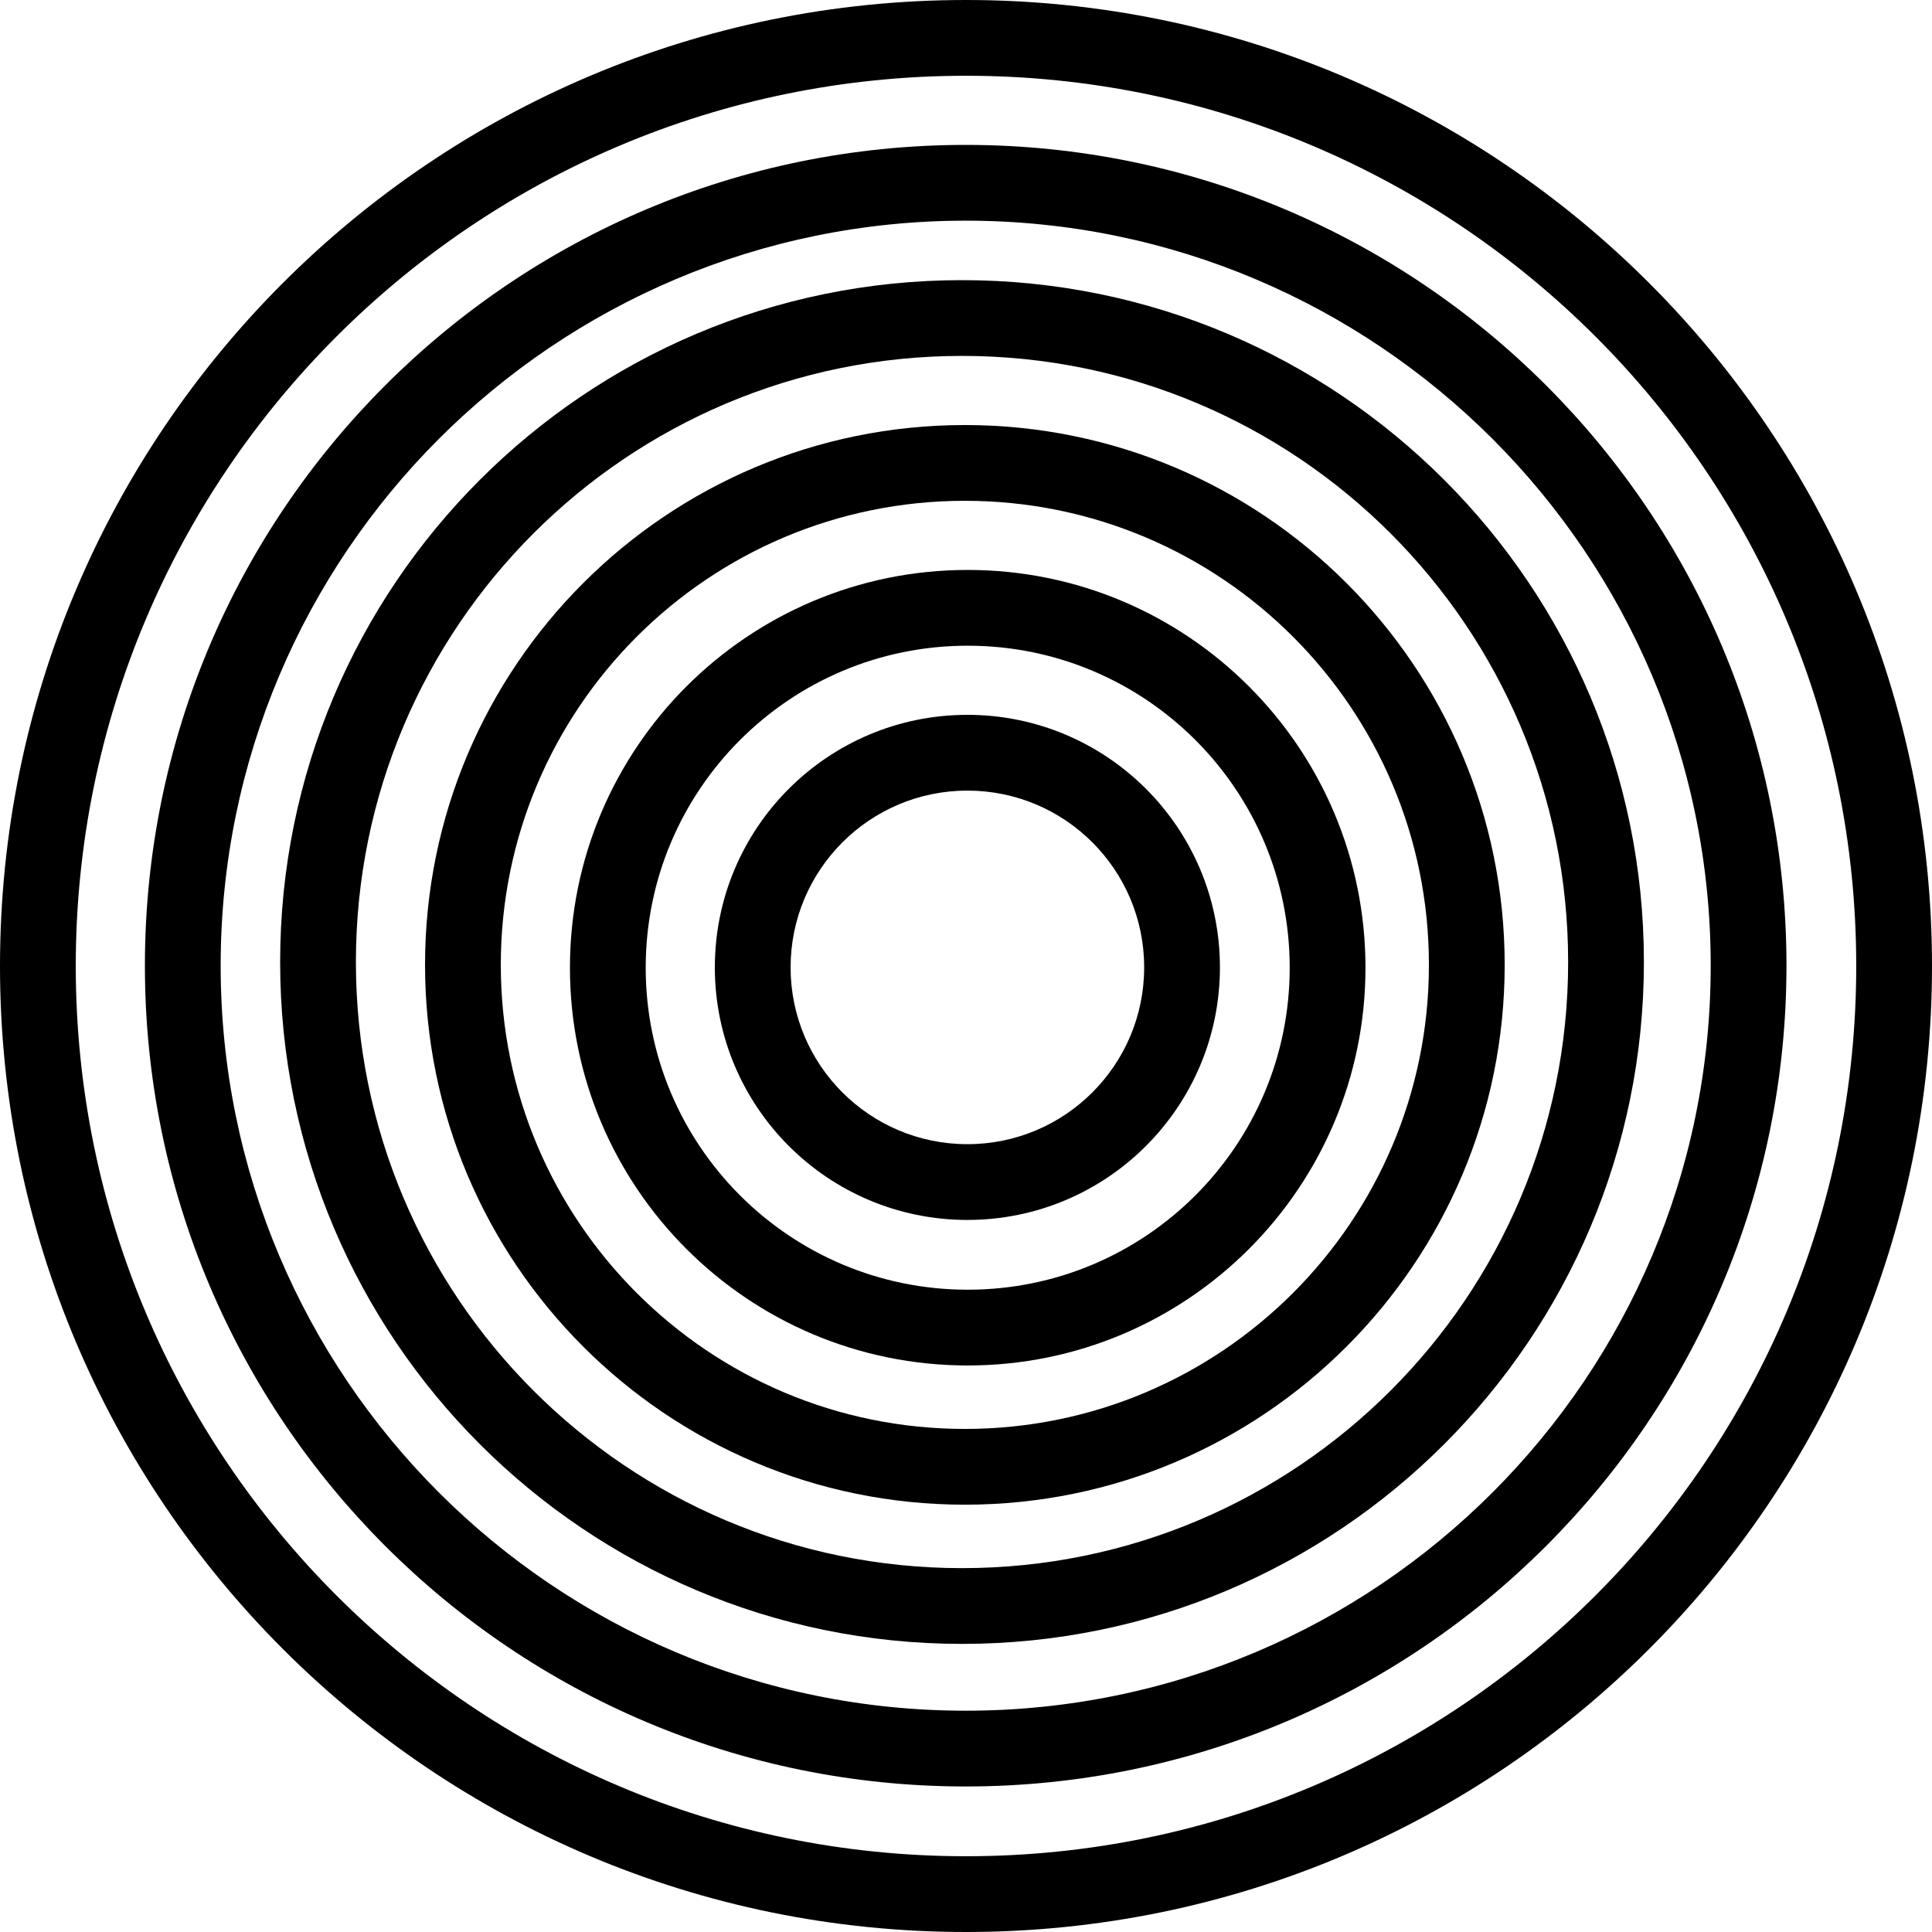 <svg width="200" height="200" viewBox="0 0 200 200" fill="none" xmlns="http://www.w3.org/2000/svg">
<path fill-rule="evenodd" clip-rule="evenodd" d="M126.287 100.144C126.287 114.583 114.582 126.288 100.144 126.288C85.705 126.288 74 114.583 74 100.144C74 85.705 85.705 74 100.144 74C114.582 74 126.287 85.705 126.287 100.144ZM118.444 100.144C118.444 110.251 110.251 118.445 100.144 118.445C90.036 118.445 81.843 110.251 81.843 100.144C81.843 90.037 90.036 81.843 100.144 81.843C110.251 81.843 118.444 90.037 118.444 100.144Z" fill="black"/>
<path fill-rule="evenodd" clip-rule="evenodd" d="M100.176 141.353C122.917 141.353 141.353 122.918 141.353 100.177C141.353 77.435 122.917 59 100.176 59C77.435 59 59 77.435 59 100.177C59 122.918 77.435 141.353 100.176 141.353ZM100.176 133.51C118.586 133.51 133.51 118.586 133.51 100.177C133.51 81.767 118.586 66.843 100.176 66.843C81.767 66.843 66.843 81.767 66.843 100.177C66.843 118.586 81.767 133.51 100.176 133.51Z" fill="black"/>
<path fill-rule="evenodd" clip-rule="evenodd" d="M155.764 99.882C155.764 130.745 130.745 155.765 99.882 155.765C69.019 155.765 44 130.745 44 99.882C44 69.019 69.019 44 99.882 44C130.745 44 155.764 69.019 155.764 99.882ZM147.921 99.882C147.921 126.414 126.413 147.922 99.882 147.922C73.351 147.922 51.843 126.414 51.843 99.882C51.843 73.351 73.351 51.843 99.882 51.843C126.413 51.843 147.921 73.351 147.921 99.882Z" fill="black"/>
<path fill-rule="evenodd" clip-rule="evenodd" d="M99.588 170.176C138.573 170.176 170.176 138.573 170.176 99.588C170.176 60.603 138.573 29 99.588 29C60.603 29 29 60.603 29 99.588C29 138.573 60.603 170.176 99.588 170.176ZM99.588 162.333C134.241 162.333 162.333 134.241 162.333 99.588C162.333 64.935 134.241 36.843 99.588 36.843C64.935 36.843 36.843 64.935 36.843 99.588C36.843 134.241 64.935 162.333 99.588 162.333Z" fill="black"/>
<path fill-rule="evenodd" clip-rule="evenodd" d="M184.935 99.967C184.935 146.893 146.893 184.935 99.967 184.935C53.041 184.935 15 146.893 15 99.967C15 53.041 53.041 15 99.967 15C146.893 15 184.935 53.041 184.935 99.967ZM177.092 99.967C177.092 142.562 142.562 177.092 99.967 177.092C57.373 177.092 22.843 142.562 22.843 99.967C22.843 57.373 57.373 22.843 99.967 22.843C142.562 22.843 177.092 57.373 177.092 99.967Z" fill="black"/>
<path fill-rule="evenodd" clip-rule="evenodd" d="M200 100C200 155.228 155.228 200 100 200C44.772 200 0 155.228 0 100C0 44.772 44.772 0 100 0C155.228 0 200 44.772 200 100ZM192.157 100C192.157 150.897 150.897 192.157 100 192.157C49.103 192.157 7.843 150.897 7.843 100C7.843 49.103 49.103 7.843 100 7.843C150.897 7.843 192.157 49.103 192.157 100Z" fill="black"/>
</svg>
